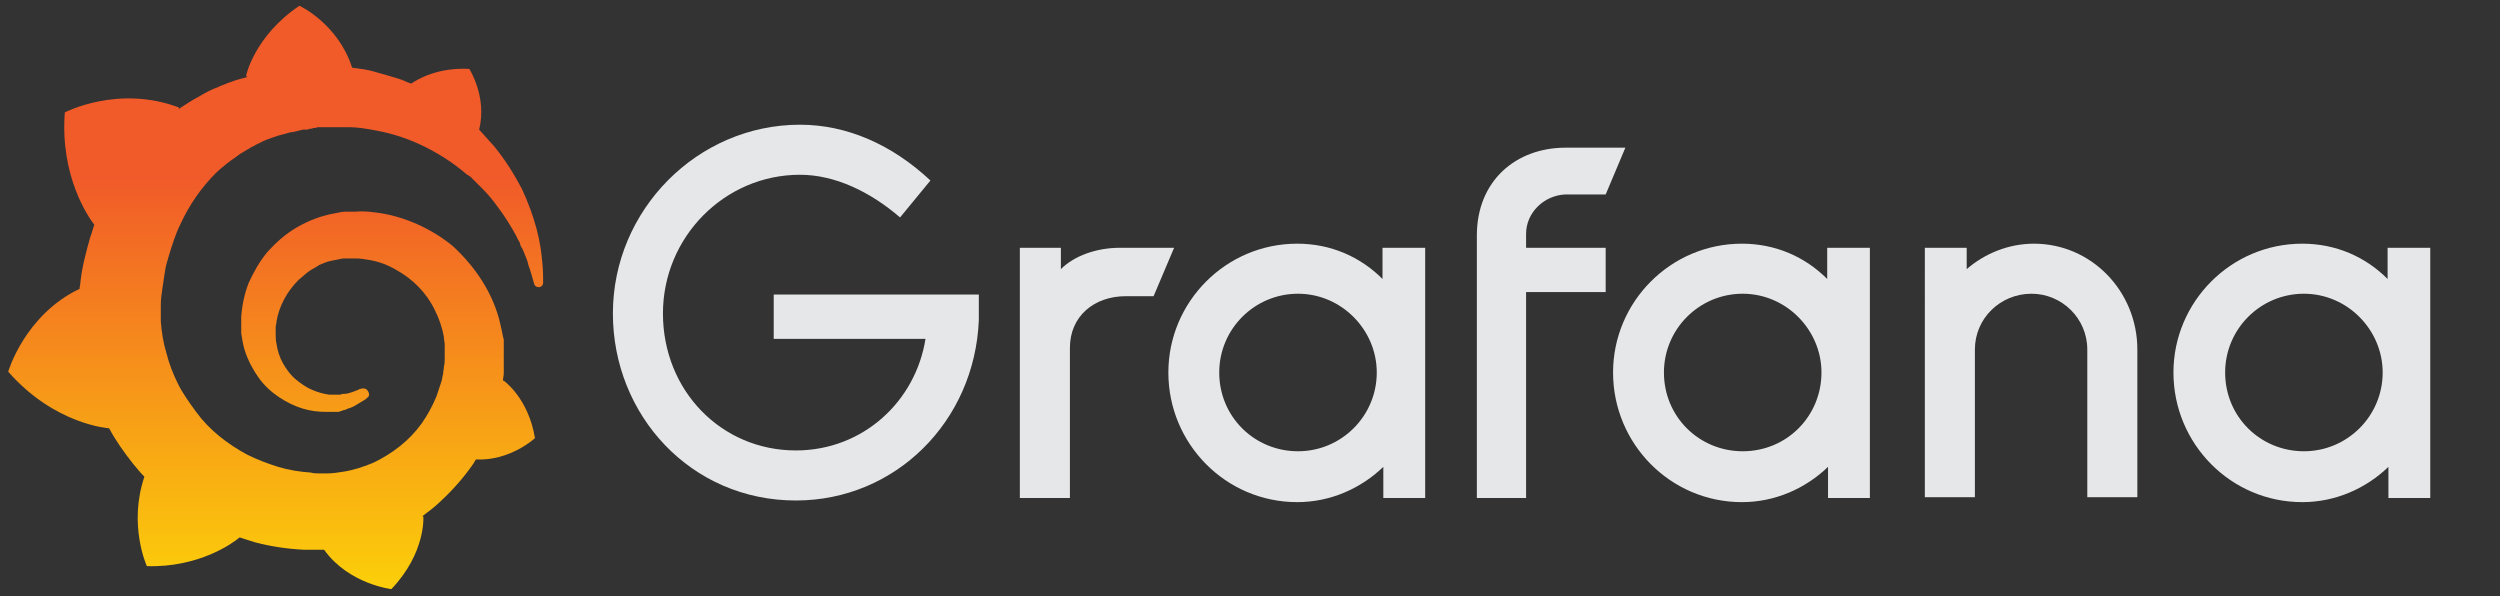 <?xml version="1.0" encoding="utf-8"?>
<!-- Generator: Adobe Illustrator 20.1.0, SVG Export Plug-In . SVG Version: 6.00 Build 0)  -->
<svg version="1.1" xmlns="http://www.w3.org/2000/svg" xmlns:xlink="http://www.w3.org/1999/xlink" x="0px" y="0px" width="304.7px"
	 height="72.7px" viewBox="0 0 304.7 72.7" style="enable-background:new 0 0 304.7 72.7;" xml:space="preserve">
<rect x="0" y="0" width="304.7" height="72.7" fill="#333333" stroke="none"/>
<style type="text/css">
	.st0{fill:#E6E7E8;}
	.st1{display:none;fill:url(#SVGID_1_);}
	.st2{fill:url(#SVGID_2_);}
</style>
<g id="Layer_2">
</g>
<g id="Layer_1">
	<g id="Layer_3">
		<g>
			<path class="st0" d="M119.3,39c-0.5,12.4-10.2,22-22.3,22c-12.8,0-22.3-10.4-22.3-22.8c0-12.6,10.3-23,22.8-23
				c5.7,0,11.2,2.4,15.9,6.8l-3.7,4.5c-3.6-3.1-7.9-5.2-12.2-5.2c-9.2,0-16.7,7.6-16.7,16.9c0,9.4,7.1,16.7,16.2,16.7
				c8.2,0,14.6-6,15.8-13.6H94.3v-5.4h25V39z"/>
			<path class="st0" d="M140.6,36.1h-3.4c-3.8,0-6.8,2.4-6.8,6.3v18.3h-6.1V30.2h5v2.6c1.6-1.6,4.3-2.6,7.2-2.6h6.6L140.6,36.1z"/>
			<path class="st0" d="M173.8,60.7h-5.2v-3.8c-2.7,2.6-6.4,4.3-10.5,4.3c-8.7,0-15.7-7.1-15.7-15.8c0-8.6,7-15.7,15.7-15.7
				c4.1,0,7.7,1.6,10.4,4.3v-3.8h5.2V60.7z M167.8,45.4c0-5.2-4.3-9.6-9.6-9.6c-5.3,0-9.6,4.3-9.6,9.6c0,5.4,4.3,9.6,9.6,9.6
				C163.5,55,167.8,50.7,167.8,45.4z"/>
			<path class="st0" d="M186,28.5v1.7h9.7v5.4H186v25.1h-6v-32c0-6.7,4.8-10.7,10.8-10.7h7.3l-2.4,5.7h-4.9
				C188.2,23.8,186,25.9,186,28.5z"/>
			<path class="st0" d="M228,60.7h-5.2v-3.8c-2.7,2.6-6.4,4.3-10.5,4.3c-8.7,0-15.7-7.1-15.7-15.8c0-8.6,7-15.7,15.7-15.7
				c4.1,0,7.7,1.6,10.4,4.3v-3.8h5.2V60.7z M222,45.4c0-5.2-4.3-9.6-9.6-9.6c-5.3,0-9.6,4.3-9.6,9.6c0,5.4,4.3,9.6,9.6,9.6
				C217.8,55,222,50.7,222,45.4z"/>
			<path class="st0" d="M260.5,42.6v18h-6.1v-18c0-3.8-3.1-6.8-6.8-6.8c-3.8,0-6.9,3-6.9,6.8v18h-6.1V30.2h5.1v2.6
				c2.2-1.9,5.1-3.1,8.2-3.1C254.9,29.7,260.5,35.5,260.5,42.6z"/>
			<path class="st0" d="M296.3,60.7h-5.2v-3.8c-2.7,2.6-6.4,4.3-10.5,4.3c-8.7,0-15.7-7.1-15.7-15.8c0-8.6,7-15.7,15.7-15.7
				c4.1,0,7.7,1.6,10.4,4.3v-3.8h5.2V60.7z M290.4,45.4c0-5.2-4.3-9.6-9.6-9.6c-5.3,0-9.6,4.3-9.6,9.6c0,5.4,4.3,9.6,9.6,9.6
				C286.1,55,290.4,50.7,290.4,45.4z"/>
		</g>
	</g>
	<linearGradient id="SVGID_1_" gradientUnits="userSpaceOnUse" x1="33.521" y1="86.664" x2="33.521" y2="21.537">
		<stop  offset="0" style="stop-color:#FFF200"/>
		<stop  offset="1" style="stop-color:#F15A29"/>
	</linearGradient>
	<path class="st1" d="M44.8,47.6c-0.2-0.3-0.6-0.3-0.9-0.2c-0.1,0-0.2,0.1-0.2,0.1c-0.3,0.1-0.5,0.2-0.8,0.3
		c-0.3,0.1-0.6,0.2-0.9,0.2c-0.2,0-0.3,0-0.5,0.1c-0.1,0-0.2,0-0.2,0c-0.1,0-0.2,0-0.2,0c-0.1,0-0.2,0-0.2,0c-0.1,0-0.2,0-0.3,0
		c0,0-0.1,0,0,0l0,0l-0.1,0c0,0-0.1,0-0.1,0c-0.1,0-0.2,0-0.3,0c-0.7-0.1-1.4-0.3-2.1-0.6c-0.7-0.3-1.4-0.8-2-1.3
		c-0.6-0.5-1.1-1.2-1.5-1.9c-0.4-0.7-0.7-1.6-0.8-2.4c-0.1-0.4-0.1-0.9-0.1-1.3c0-0.1,0-0.2,0-0.4c0,0,0,0,0,0l0,0l0-0.1
		c0-0.1,0-0.1,0-0.2c0-0.2,0.1-0.5,0.1-0.7c0.3-1.9,1.3-3.7,2.7-5.1c0.4-0.3,0.8-0.7,1.2-1c0.4-0.3,0.9-0.5,1.3-0.8
		c0.5-0.2,0.9-0.4,1.4-0.5c0.5-0.1,1-0.2,1.5-0.3c0.3,0,0.5,0,0.8,0c0.1,0,0.1,0,0.2,0l0.2,0l0.1,0c0.1,0,0,0,0,0l0.1,0l0.2,0
		c0.6,0,1.1,0.1,1.7,0.2C46,32.1,47,32.5,48,33c2,1.1,3.7,2.8,4.7,4.9c0.5,1,0.9,2.1,1.1,3.3c0,0.3,0.1,0.6,0.1,0.9l0,0.2l0,0.2
		c0,0.1,0,0.1,0,0.2c0,0.1,0,0.2,0,0.2l0,0.2l0,0.2c0,0.1,0,0.4,0,0.5c0,0.3,0,0.6-0.1,1c0,0.3-0.1,0.6-0.1,0.9
		c-0.1,0.3-0.1,0.6-0.2,0.9c-0.2,0.6-0.4,1.2-0.6,1.8c-0.5,1.2-1.1,2.3-1.8,3.3c-1.5,2.1-3.6,3.7-5.9,4.8c-1.2,0.5-2.4,0.9-3.7,1.1
		c-0.6,0.1-1.3,0.2-1.9,0.2l-0.1,0l-0.1,0l-0.2,0l-0.3,0l-0.2,0c0.1,0,0,0,0,0l-0.1,0c-0.3,0-0.7,0-1-0.1c-1.4-0.1-2.7-0.3-4-0.7
		c-1.3-0.4-2.6-0.9-3.8-1.5c-2.4-1.3-4.6-3-6.2-5.2c-0.8-1.1-1.6-2.2-2.2-3.4c-0.6-1.2-1.1-2.5-1.4-3.7c-0.4-1.3-0.6-2.6-0.7-3.9
		l0-0.2l0-0.1l0-0.1l0-0.1l0-0.2l0-0.1l0-0.1l0-0.2l0-0.3l0-0.1c0,0,0,0,0,0l0-0.1c0-0.2,0-0.3,0-0.5c0-0.7,0.1-1.3,0.2-2
		c0.1-0.7,0.2-1.3,0.3-2c0.1-0.7,0.3-1.3,0.5-2c0.4-1.3,0.8-2.6,1.4-3.8c1.1-2.4,2.6-4.5,4.3-6.2c0.4-0.4,0.9-0.8,1.4-1.2
		c0.5-0.4,1-0.7,1.5-1.1c0.5-0.3,1-0.6,1.5-0.9c0.3-0.1,0.5-0.3,0.8-0.4c0.1-0.1,0.3-0.1,0.4-0.2c0.1-0.1,0.3-0.1,0.4-0.2
		c0.5-0.2,1.1-0.4,1.7-0.6c0.1,0,0.3-0.1,0.4-0.1c0.1,0,0.3-0.1,0.4-0.1c0.3-0.1,0.6-0.2,0.9-0.2c0.1,0,0.3-0.1,0.4-0.1
		c0.1,0,0.3-0.1,0.4-0.1c0.1,0,0.3-0.1,0.4-0.1l0.2,0l0.2,0c0.1,0,0.3,0,0.4-0.1c0.2,0,0.3,0,0.5-0.1c0.1,0,0.4,0,0.5-0.1
		c0.1,0,0.2,0,0.3,0l0.2,0l0.1,0l0.1,0c0.2,0,0.3,0,0.5,0l0.3,0c0,0,0.1,0,0,0l0.1,0l0.1,0c0.1,0,0.3,0,0.4,0c0.6,0,1.1,0,1.7,0
		c1.1,0,2.2,0.2,3.3,0.4c2.2,0.4,4.2,1.1,6,2c1.8,0.9,3.5,2,4.9,3.2c0.1,0.1,0.2,0.2,0.3,0.2c0.1,0.1,0.2,0.2,0.3,0.2
		c0.2,0.2,0.3,0.3,0.5,0.5c0.2,0.2,0.3,0.3,0.5,0.5c0.2,0.2,0.3,0.3,0.5,0.5c0.6,0.6,1.2,1.3,1.7,2c1,1.3,1.8,2.6,2.5,3.9
		c0,0.1,0.1,0.2,0.1,0.2c0,0.1,0.1,0.2,0.1,0.2c0.1,0.2,0.2,0.3,0.2,0.5c0.1,0.2,0.1,0.3,0.2,0.4c0.1,0.1,0.1,0.3,0.2,0.4
		c0.2,0.6,0.5,1.1,0.6,1.7c0.3,0.8,0.5,1.6,0.7,2.3c0.1,0.3,0.3,0.4,0.6,0.4l0,0c0.3,0,0.5-0.3,0.5-0.5c0-0.7,0-1.6-0.1-2.5
		c-0.1-1.2-0.3-2.6-0.7-4.1c-0.4-1.5-1-3.2-1.8-4.9c-0.9-1.7-2-3.5-3.4-5.2c-0.6-0.7-1.2-1.3-1.8-2c1-4-1.2-7.4-1.2-7.4
		c-3.8-0.2-6.2,1.2-7.1,1.8c-0.1-0.1-0.3-0.1-0.5-0.2c-0.6-0.3-1.3-0.5-2-0.7c-0.7-0.2-1.4-0.4-2.1-0.6c-0.7-0.2-1.4-0.3-2.2-0.4
		c-0.1,0-0.3,0-0.4-0.1c-1.7-5.3-6.4-7.5-6.4-7.5C31,4.4,30,9.1,30,9.1c0,0.1,0.1,0.1,0.1,0.2c-0.4,0.1-0.7,0.2-1.1,0.3
		c-0.4,0.1-0.8,0.3-1.2,0.4c-0.4,0.2-0.8,0.3-1.2,0.5c-0.8,0.3-1.6,0.7-2.4,1.2c-0.8,0.4-1.5,0.9-2.3,1.4c0,0,0,0-0.1,0.1
		c0-0.1,0-0.2,0-0.2c-7.4-2.8-13.9,0.6-13.9,0.6c-0.6,7.8,2.9,12.8,3.6,13.7c-0.2,0.5-0.3,1-0.5,1.5c-0.5,1.8-1,3.6-1.2,5.5
		c0,0.3-0.1,0.5-0.1,0.8C3,38.4,1,45.3,1,45.3c5.7,6.5,12.3,6.9,12.3,6.9c0,0,0,0,0,0c0.8,1.5,1.8,2.9,2.9,4.3
		c0.5,0.6,0.9,1.1,1.4,1.6C15.6,64,17.9,69,17.9,69c6.3,0.2,10.5-2.8,11.3-3.5c0.6,0.2,1.3,0.4,1.9,0.6c1.9,0.5,3.9,0.8,5.9,0.9
		c0.5,0,1,0,1.5,0l0.2,0l0.2,0l0.3,0l0.3,0c0,0,0,0,0,0c3,4.2,8.2,4.8,8.2,4.8c4.2-4.4,3.9-8.8,3.9-8.8c0,0-0.1-0.1-0.1-0.1
		c0.8-0.6,1.6-1.2,2.3-1.9c1.5-1.4,2.8-2.9,3.9-4.5c0.1-0.2,0.2-0.3,0.3-0.5c4.2,0.2,7.2-2.6,7.2-2.6c-0.8-4.9-3.8-7-3.8-7
		c0,0-0.1,0-0.1,0c0-0.3,0.1-0.6,0.1-0.9c0-0.5,0-0.9,0-1.4l0-0.4l0-0.2l0-0.1c0-0.1,0-0.1,0-0.1l0-0.3l0-0.4c0-0.1,0-0.3,0-0.4
		c0-0.1,0-0.2,0-0.4l0-0.4l-0.1-0.4c-0.1-0.5-0.2-1-0.3-1.4c-0.4-1.9-1.2-3.7-2.2-5.3c-1-1.6-2.2-3-3.6-4.3C54,29,52.4,28,50.8,27.3
		c-1.6-0.7-3.3-1.2-5-1.4c-0.8-0.1-1.7-0.2-2.5-0.1l-0.3,0l-0.1,0c0,0-0.1,0-0.1,0l-0.1,0l-0.3,0c-0.1,0-0.2,0-0.3,0
		c-0.4,0-0.8,0.1-1.3,0.2c-1.7,0.3-3.2,0.9-4.6,1.7c-1.4,0.8-2.6,1.9-3.6,3c-1,1.2-1.7,2.5-2.3,3.8c-0.5,1.3-0.8,2.7-0.9,4.1
		c0,0.3,0,0.7,0,1c0,0.1,0,0.2,0,0.2l0,0.3c0,0.2,0,0.3,0,0.5c0.1,0.7,0.2,1.3,0.4,2c0.4,1.3,1,2.4,1.7,3.4c0.7,1,1.6,1.8,2.5,2.4
		c0.9,0.6,1.9,1.1,2.9,1.4c1,0.3,1.9,0.4,2.9,0.4c0.1,0,0.2,0,0.3,0c0.1,0,0.1,0,0.2,0c0.1,0,0.1,0,0.2,0c0.1,0,0.2,0,0.3,0
		c0,0,0.1,0,0.1,0l0.1,0c0.1,0,0.1,0,0.2,0c0.1,0,0.2,0,0.3-0.1c0.1,0,0.2,0,0.3-0.1c0.2,0,0.4-0.1,0.6-0.2c0.4-0.1,0.8-0.3,1.1-0.5
		c0.3-0.2,0.7-0.4,1-0.6c0.1-0.1,0.2-0.1,0.2-0.2C45,48.4,45.1,47.9,44.8,47.6L44.8,47.6z"/>
	<linearGradient id="SVGID_2_" gradientUnits="userSpaceOnUse" x1="33.534" y1="86.681" x2="33.534" y2="21.553">
		<stop  offset="0" style="stop-color:#FFF200"/>
		<stop  offset="1" style="stop-color:#F15A29"/>
	</linearGradient>
	<path class="st2" d="M44.8,47.6c-0.2-0.3-0.6-0.3-0.9-0.2c-0.1,0-0.2,0.1-0.2,0.1c-0.3,0.1-0.5,0.2-0.8,0.3
		c-0.3,0.1-0.6,0.2-0.9,0.2c-0.2,0-0.3,0-0.5,0.1c-0.1,0-0.2,0-0.2,0c-0.1,0-0.2,0-0.2,0c-0.1,0-0.2,0-0.2,0c-0.1,0-0.2,0-0.3,0
		c0,0-0.1,0,0,0l0,0l-0.1,0c0,0-0.1,0-0.1,0c-0.1,0-0.2,0-0.3,0c-0.7-0.1-1.4-0.3-2.1-0.6c-0.7-0.3-1.4-0.8-2-1.3
		c-0.6-0.5-1.1-1.2-1.5-1.9c-0.4-0.7-0.7-1.6-0.8-2.4c-0.1-0.4-0.1-0.9-0.1-1.3c0-0.1,0-0.2,0-0.4c0,0,0,0,0,0l0,0l0-0.1
		c0-0.1,0-0.1,0-0.2c0-0.2,0.1-0.5,0.1-0.7c0.3-1.9,1.3-3.7,2.7-5.1c0.4-0.3,0.8-0.7,1.2-1c0.4-0.3,0.9-0.5,1.3-0.8
		c0.5-0.2,0.9-0.4,1.4-0.5c0.5-0.1,1-0.2,1.5-0.3c0.3,0,0.5,0,0.8,0c0.1,0,0.1,0,0.2,0l0.2,0l0.1,0c0.1,0,0,0,0,0l0.1,0l0.2,0
		c0.6,0,1.1,0.1,1.7,0.2c1.1,0.2,2.2,0.6,3.2,1.2c2,1.1,3.7,2.8,4.7,4.9c0.5,1,0.9,2.1,1.1,3.3c0,0.3,0.1,0.6,0.1,0.9l0,0.2l0,0.2
		c0,0.1,0,0.1,0,0.2c0,0.1,0,0.2,0,0.2l0,0.2l0,0.2c0,0.1,0,0.4,0,0.5c0,0.3,0,0.6-0.1,1c0,0.3-0.1,0.6-0.1,0.9
		c-0.1,0.3-0.1,0.6-0.2,0.9c-0.2,0.6-0.4,1.2-0.6,1.8c-0.5,1.2-1.1,2.3-1.8,3.3c-1.5,2.1-3.6,3.7-5.9,4.8c-1.2,0.5-2.4,0.9-3.7,1.1
		c-0.6,0.1-1.3,0.2-1.9,0.2l-0.1,0l-0.1,0l-0.2,0l-0.3,0l-0.2,0c0.1,0,0,0,0,0l-0.1,0c-0.3,0-0.7,0-1-0.1c-1.4-0.1-2.7-0.3-4-0.7
		c-1.3-0.4-2.6-0.9-3.8-1.5c-2.4-1.3-4.6-3-6.2-5.2c-0.8-1.1-1.6-2.2-2.2-3.4c-0.6-1.2-1.1-2.5-1.4-3.7c-0.4-1.3-0.6-2.6-0.7-3.9
		l0-0.2l0-0.1l0-0.1l0-0.1l0-0.2l0-0.1l0-0.1l0-0.2l0-0.3l0-0.1c0,0,0,0,0,0l0-0.1c0-0.2,0-0.3,0-0.5c0-0.7,0.1-1.3,0.2-2
		c0.1-0.7,0.2-1.3,0.3-2c0.1-0.7,0.3-1.3,0.5-2c0.4-1.3,0.8-2.6,1.4-3.8c1.1-2.4,2.6-4.5,4.3-6.2c0.4-0.4,0.9-0.8,1.4-1.2
		c0.5-0.4,1-0.7,1.5-1.1c0.5-0.3,1-0.6,1.5-0.9c0.3-0.1,0.5-0.3,0.8-0.4c0.1-0.1,0.3-0.1,0.4-0.2c0.1-0.1,0.3-0.1,0.4-0.2
		c0.5-0.2,1.1-0.4,1.7-0.6c0.1,0,0.3-0.1,0.4-0.1c0.1,0,0.3-0.1,0.4-0.1c0.3-0.1,0.6-0.2,0.9-0.2c0.1,0,0.3-0.1,0.4-0.1
		c0.1,0,0.3-0.1,0.4-0.1c0.1,0,0.3-0.1,0.4-0.1l0.2,0l0.2,0c0.1,0,0.3,0,0.4-0.1c0.2,0,0.3,0,0.5-0.1c0.1,0,0.4,0,0.5-0.1
		c0.1,0,0.2,0,0.3,0l0.2,0l0.1,0l0.1,0c0.2,0,0.3,0,0.5,0l0.3,0c0,0,0.1,0,0,0l0.1,0l0.1,0c0.1,0,0.3,0,0.4,0c0.6,0,1.1,0,1.7,0
		c1.1,0,2.2,0.2,3.3,0.4c2.2,0.4,4.2,1.1,6,2c1.8,0.9,3.5,2,4.9,3.2c0.1,0.1,0.2,0.2,0.3,0.2c0.1,0.1,0.2,0.2,0.3,0.2
		c0.2,0.2,0.3,0.3,0.5,0.5c0.2,0.2,0.3,0.3,0.5,0.5c0.2,0.2,0.3,0.3,0.5,0.5c0.6,0.6,1.2,1.3,1.7,2c1,1.3,1.8,2.6,2.5,3.9
		c0,0.1,0.1,0.2,0.1,0.2c0,0.1,0.1,0.2,0.1,0.2c0.1,0.2,0.2,0.3,0.2,0.5c0.1,0.2,0.1,0.3,0.2,0.4c0.1,0.1,0.1,0.3,0.2,0.4
		c0.2,0.6,0.5,1.1,0.6,1.7c0.3,0.8,0.5,1.6,0.7,2.3c0.1,0.3,0.3,0.4,0.6,0.4l0,0c0.3,0,0.5-0.3,0.5-0.5c0-0.7,0-1.6-0.1-2.5
		c-0.1-1.2-0.3-2.6-0.7-4.1c-0.4-1.5-1-3.2-1.8-4.9c-0.9-1.7-2-3.5-3.4-5.2c-0.6-0.7-1.2-1.3-1.8-2c1-4-1.2-7.4-1.2-7.4
		c-3.8-0.2-6.2,1.2-7.1,1.8c-0.1-0.1-0.3-0.1-0.5-0.2c-0.6-0.3-1.3-0.5-2-0.7c-0.7-0.2-1.4-0.4-2.1-0.6c-0.7-0.2-1.4-0.3-2.2-0.4
		c-0.1,0-0.3,0-0.4-0.1c-1.7-5.3-6.4-7.5-6.4-7.5C31,4.4,30,9.2,30,9.2c0,0.1,0.1,0.1,0.1,0.2c-0.4,0.1-0.7,0.2-1.1,0.3
		c-0.4,0.1-0.8,0.3-1.2,0.4c-0.4,0.2-0.8,0.3-1.2,0.5c-0.8,0.3-1.6,0.7-2.4,1.2c-0.8,0.4-1.5,0.9-2.3,1.4c0,0,0,0-0.1,0.1
		c0-0.1,0-0.2,0-0.2c-7.4-2.8-13.9,0.6-13.9,0.6c-0.6,7.8,2.9,12.8,3.6,13.7c-0.2,0.5-0.3,1-0.5,1.5c-0.5,1.8-1,3.6-1.2,5.5
		c0,0.3-0.1,0.5-0.1,0.8C3,38.4,1,45.3,1,45.3c5.7,6.5,12.3,6.9,12.3,6.9c0,0,0,0,0,0c0.8,1.5,1.8,2.9,2.9,4.3
		c0.5,0.6,0.9,1.1,1.4,1.6C15.6,64,17.9,69,17.9,69c6.3,0.2,10.5-2.8,11.3-3.5c0.6,0.2,1.3,0.4,1.9,0.6c1.9,0.5,3.9,0.8,5.9,0.9
		c0.5,0,1,0,1.5,0l0.2,0l0.2,0l0.3,0l0.3,0c0,0,0,0,0,0c3,4.2,8.2,4.8,8.2,4.8c4.2-4.4,3.9-8.8,3.9-8.8c0,0-0.1-0.1-0.1-0.1
		c0.8-0.6,1.6-1.2,2.3-1.9c1.5-1.4,2.8-2.9,3.9-4.5c0.1-0.2,0.2-0.3,0.3-0.5c4.2,0.2,7.2-2.6,7.2-2.6c-0.8-4.9-3.8-7-3.8-7
		c0,0-0.1,0-0.1,0c0-0.3,0.1-0.6,0.1-0.9c0-0.5,0-0.9,0-1.4l0-0.4l0-0.2l0-0.1c0-0.1,0-0.1,0-0.1l0-0.3l0-0.4c0-0.1,0-0.3,0-0.4
		c0-0.1,0-0.2,0-0.4l0-0.4l-0.1-0.4c-0.1-0.5-0.2-1-0.3-1.4c-0.4-1.9-1.2-3.7-2.2-5.3c-1-1.6-2.2-3-3.6-4.3C54,29,52.4,28,50.8,27.3
		c-1.6-0.7-3.3-1.2-5-1.4c-0.8-0.1-1.7-0.2-2.5-0.1l-0.3,0l-0.1,0c0,0-0.1,0-0.1,0l-0.1,0l-0.3,0c-0.1,0-0.2,0-0.3,0
		c-0.4,0-0.8,0.1-1.3,0.2c-1.7,0.3-3.2,0.9-4.6,1.7c-1.4,0.8-2.6,1.9-3.6,3c-1,1.2-1.7,2.5-2.3,3.8c-0.5,1.3-0.8,2.7-0.9,4.1
		c0,0.3,0,0.7,0,1c0,0.1,0,0.2,0,0.2l0,0.3c0,0.2,0,0.3,0,0.5c0.1,0.7,0.2,1.3,0.4,2c0.4,1.3,1,2.4,1.7,3.4c0.7,1,1.6,1.8,2.5,2.4
		c0.9,0.6,1.9,1.1,2.9,1.4c1,0.3,1.9,0.4,2.9,0.4c0.1,0,0.2,0,0.3,0c0.1,0,0.1,0,0.2,0c0.1,0,0.1,0,0.2,0c0.1,0,0.2,0,0.3,0
		c0,0,0.1,0,0.1,0l0.1,0c0.1,0,0.1,0,0.2,0c0.1,0,0.2,0,0.3-0.1c0.1,0,0.2,0,0.3-0.1c0.2,0,0.4-0.1,0.6-0.2c0.4-0.1,0.8-0.3,1.1-0.5
		c0.3-0.2,0.7-0.4,1-0.6c0.1-0.1,0.2-0.1,0.2-0.2C45,48.4,45.1,48,44.8,47.6L44.8,47.6z"/>
</g>
</svg>
